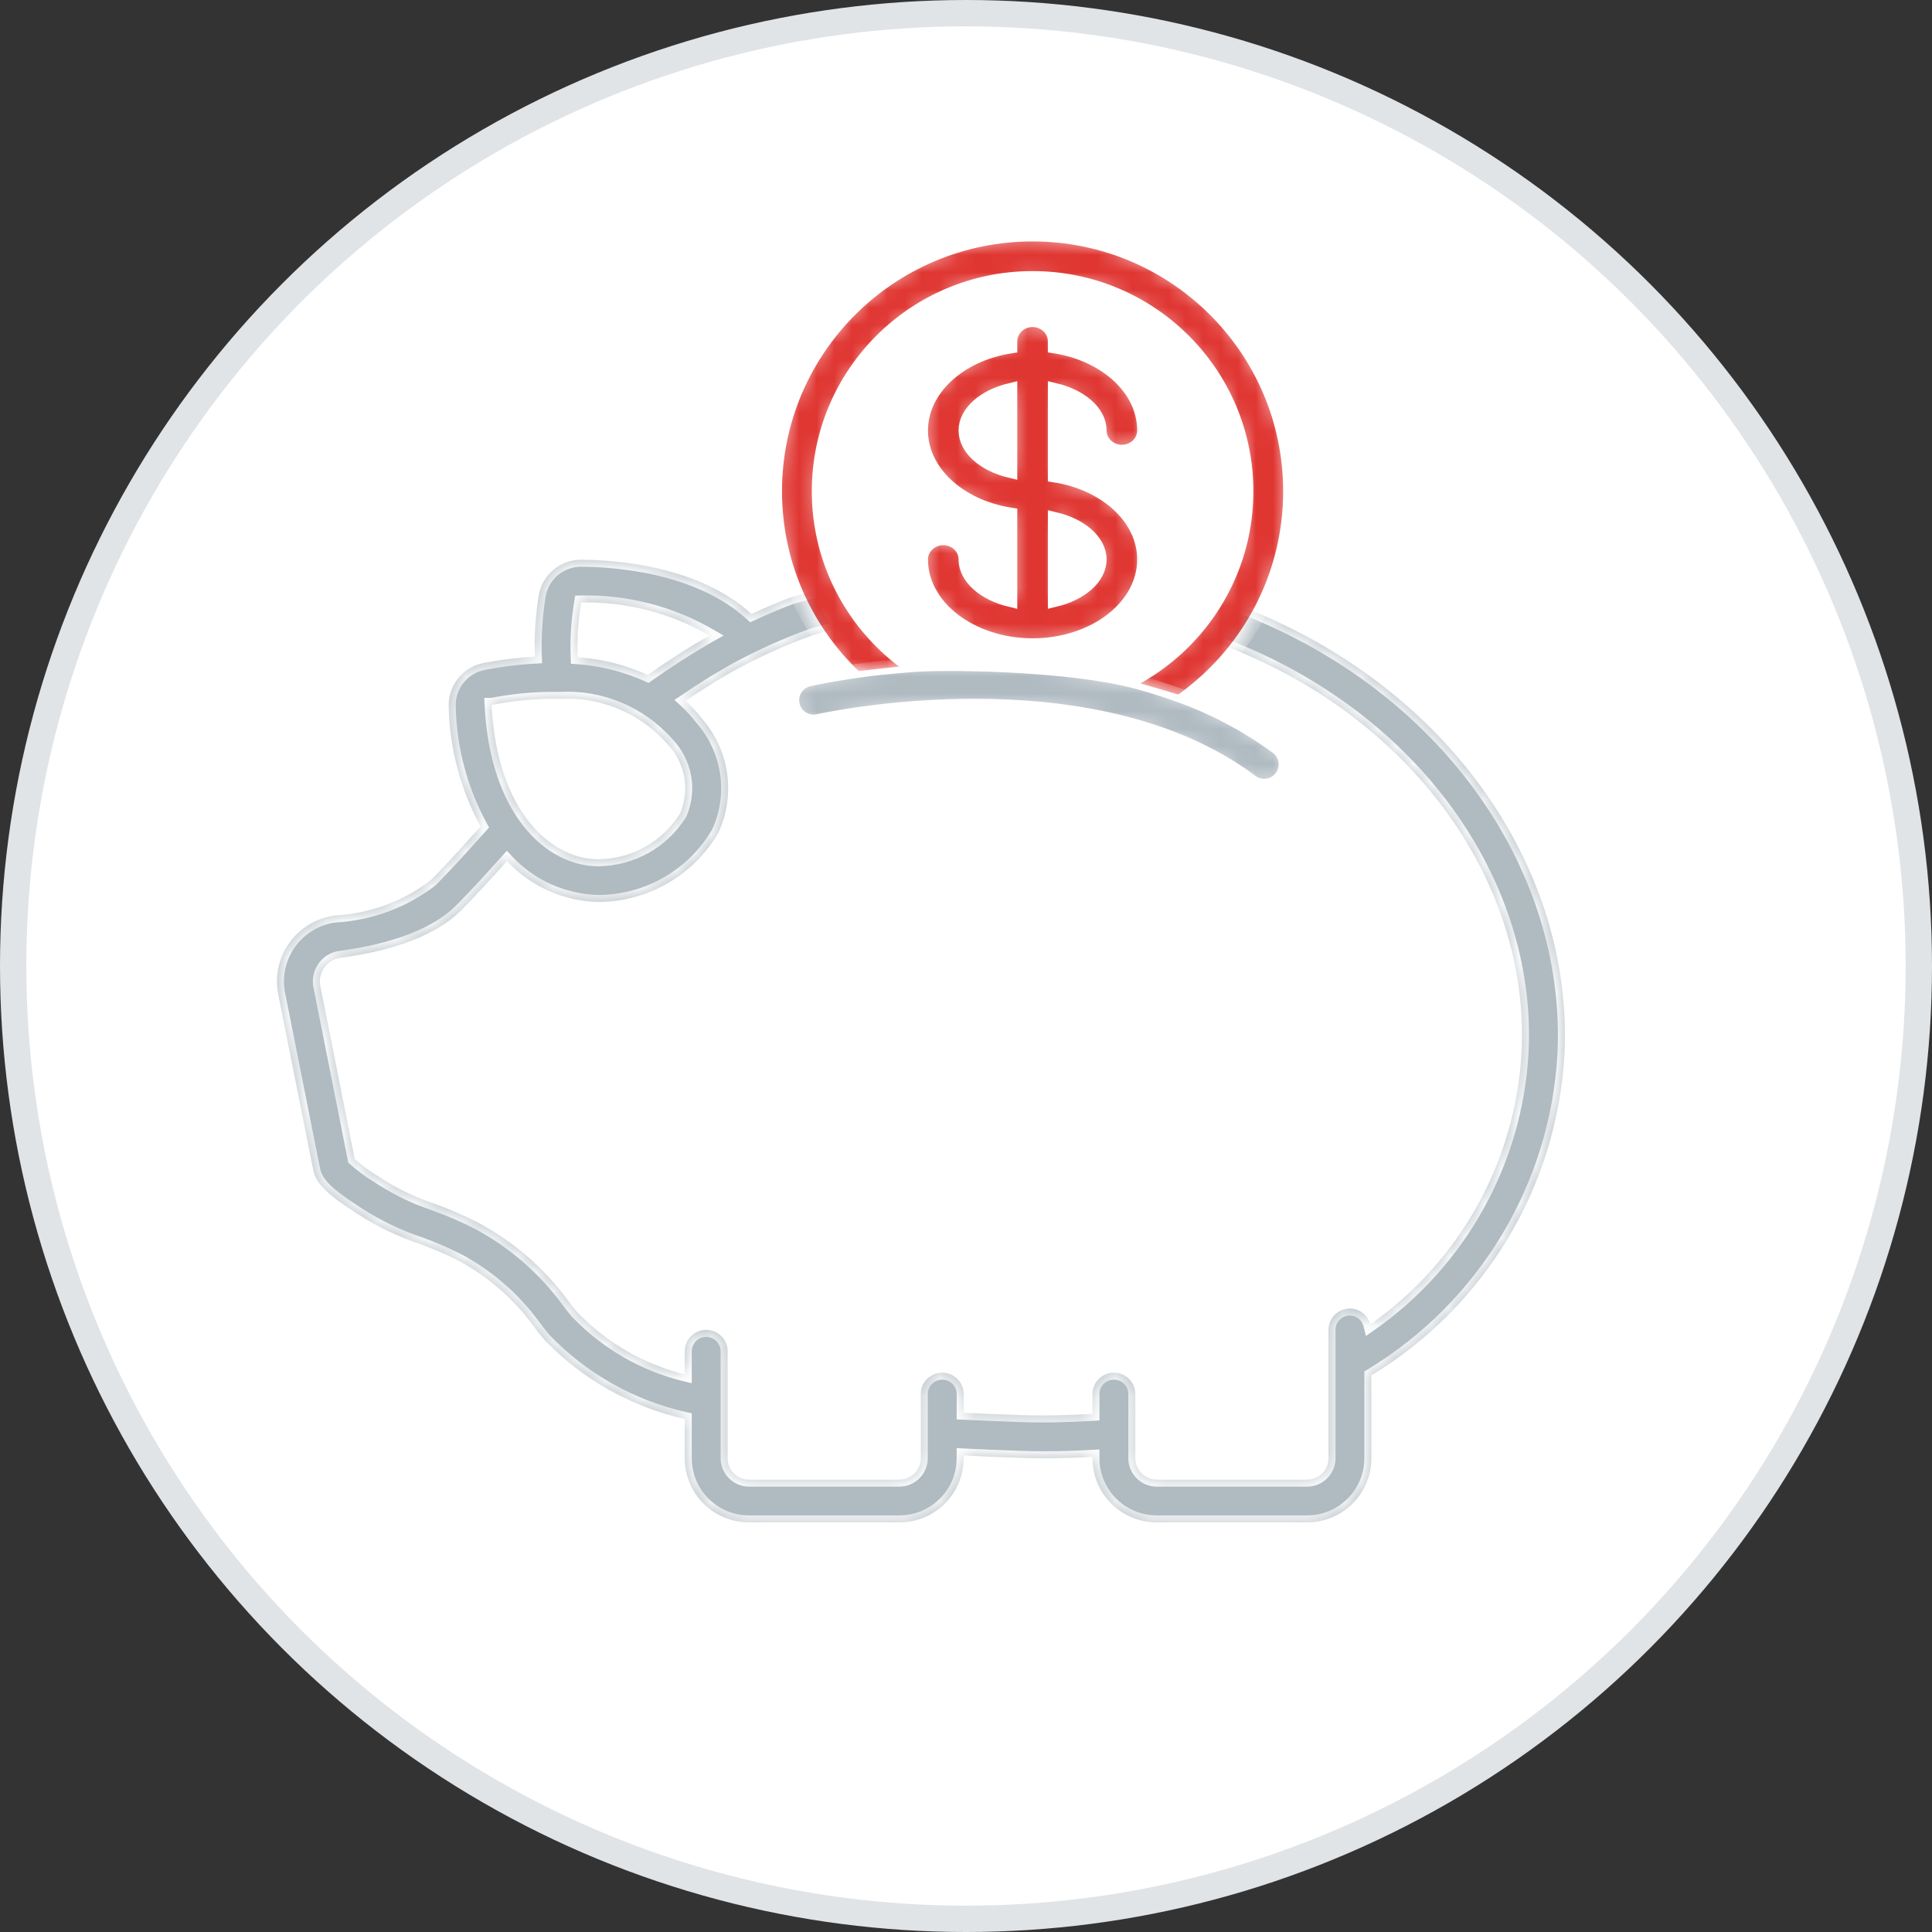 <svg width="110" height="110" viewBox="0 0 110 110" fill="none" xmlns="http://www.w3.org/2000/svg">
<rect x="0" y="0" width="110" height="110" fill="#333333" stroke="none"/>
<circle cx="55" cy="55" r="54.25" fill="white" stroke="#E1E4E6" stroke-width="1.5"/>
<mask id="path-2-inside-1" fill="white">
<path fill-rule="evenodd" clip-rule="evenodd" d="M73.118 35.584C72.629 35.347 72.108 35.114 71.569 34.885C71.569 34.885 68.304 33.575 66.123 33.038C62.95 32.257 61.08 32.086 57.812 32.063C55.323 32.046 53.918 32.183 51.457 32.551C48.932 32.928 45.082 33.989 45.082 33.989C44.304 34.282 43.541 34.608 42.789 34.956C39.791 32.222 35.088 31.879 33.097 31.868C31.893 31.862 30.863 32.729 30.667 33.913C30.487 35.061 30.414 36.223 30.45 37.384C29.47 37.438 28.495 37.56 27.53 37.749C26.346 37.979 25.505 39.032 25.547 40.235C25.597 42.62 26.219 44.959 27.36 47.056C27.221 47.211 27.08 47.364 26.942 47.519C26.162 48.386 25.354 49.283 24.53 50.112C22.951 51.319 21.042 52.021 19.054 52.125C18.014 52.266 17.077 52.831 16.47 53.685C15.861 54.539 15.634 55.606 15.844 56.632L17.83 66.596C17.981 67.436 18.788 68.102 20.227 69.032L20.398 69.144C21.479 69.84 22.641 70.4 23.86 70.811C24.628 71.085 25.378 71.407 26.105 71.778C27.778 72.679 29.23 73.94 30.355 75.468C30.558 75.752 30.774 76.023 31.012 76.3C33.172 78.543 35.944 80.104 38.986 80.79V83.026C38.986 85.044 40.627 86.68 42.651 86.68H51.203C53.227 86.68 54.868 85.044 54.868 83.026V82.871L54.993 82.877L54.993 82.877C55.974 82.922 56.954 82.968 57.943 83C58.503 83.02 59.06 83.028 59.611 83.028C60.491 83.028 61.349 82.996 62.199 82.949V83.026C62.199 85.044 63.84 86.68 65.863 86.68H74.416C76.44 86.68 78.081 85.044 78.081 83.026V78.308C84.556 74.387 88.671 67.531 89.076 59.989C89.546 50.051 83.282 40.47 73.118 35.584ZM40.394 36.182C38.178 34.9 35.651 34.251 33.09 34.304C32.919 35.333 32.852 36.376 32.893 37.418C34.272 37.516 35.623 37.858 36.883 38.426C38.053 37.603 39.229 36.842 40.394 36.182ZM31.703 39.787C30.462 39.779 29.222 39.896 28.005 40.136H27.991C28.285 46.172 31.351 48.921 34.076 48.921C35.969 48.903 37.722 47.919 38.719 46.313C39.295 44.965 39.006 43.404 37.986 42.348C36.451 40.608 34.199 39.665 31.878 39.79C31.84 39.798 31.785 39.798 31.764 39.798C31.754 39.798 31.744 39.795 31.735 39.792C31.724 39.79 31.714 39.787 31.703 39.787ZM78.017 75.406C83.128 71.82 86.304 66.095 86.633 59.873C87.059 50.914 81.335 42.24 72.052 37.772C71.484 37.497 70.871 37.23 70.227 36.963C70.227 36.963 67.457 36.018 65.634 35.584C62.634 34.871 60.895 34.577 57.812 34.5C55.422 34.441 54.065 34.525 51.701 34.885C49.546 35.214 46.27 36.169 46.27 36.169C44.693 36.736 43.165 37.428 41.7 38.24C40.821 38.735 39.933 39.301 39.044 39.899C39.371 40.2 39.67 40.528 39.94 40.881C41.526 42.671 41.906 45.225 40.91 47.397C39.5 49.835 36.898 51.343 34.076 51.357C32.095 51.312 30.216 50.474 28.863 49.03L28.761 49.144C27.962 50.031 27.134 50.95 26.268 51.823C24.557 53.542 21.576 54.248 19.377 54.536C19.01 54.585 18.681 54.784 18.468 55.086C18.246 55.392 18.164 55.778 18.241 56.148L20.195 65.982C20.614 66.362 21.07 66.698 21.556 66.986L21.777 67.131C22.701 67.715 23.692 68.185 24.729 68.531C25.595 68.841 26.439 69.207 27.257 69.628C29.256 70.703 30.99 72.207 32.334 74.033C32.506 74.273 32.679 74.49 32.865 74.705C34.526 76.443 36.649 77.672 38.986 78.248V76.936C38.986 76.263 39.533 75.717 40.207 75.717C40.882 75.717 41.429 76.263 41.429 76.936V83.026C41.429 83.698 41.976 84.244 42.651 84.244H51.203C51.877 84.244 52.424 83.698 52.424 83.026V79.372C52.424 78.699 52.971 78.154 53.646 78.154C54.321 78.154 54.868 78.699 54.868 79.372V80.434C55.917 80.482 56.966 80.53 58.024 80.565C59.454 80.62 60.845 80.579 62.199 80.499V79.372C62.199 78.699 62.746 78.154 63.42 78.154C64.095 78.154 64.642 78.699 64.642 79.372V83.026C64.642 83.698 65.189 84.244 65.863 84.244H74.416C75.091 84.244 75.638 83.698 75.638 83.026V75.717C75.638 75.045 76.185 74.5 76.859 74.5C77.407 74.504 77.883 74.876 78.017 75.406Z"/>
</mask>
<path fill-rule="evenodd" clip-rule="evenodd" d="M73.118 35.584C72.629 35.347 72.108 35.114 71.569 34.885C71.569 34.885 68.304 33.575 66.123 33.038C62.95 32.257 61.08 32.086 57.812 32.063C55.323 32.046 53.918 32.183 51.457 32.551C48.932 32.928 45.082 33.989 45.082 33.989C44.304 34.282 43.541 34.608 42.789 34.956C39.791 32.222 35.088 31.879 33.097 31.868C31.893 31.862 30.863 32.729 30.667 33.913C30.487 35.061 30.414 36.223 30.45 37.384C29.47 37.438 28.495 37.56 27.53 37.749C26.346 37.979 25.505 39.032 25.547 40.235C25.597 42.62 26.219 44.959 27.36 47.056C27.221 47.211 27.08 47.364 26.942 47.519C26.162 48.386 25.354 49.283 24.53 50.112C22.951 51.319 21.042 52.021 19.054 52.125C18.014 52.266 17.077 52.831 16.47 53.685C15.861 54.539 15.634 55.606 15.844 56.632L17.83 66.596C17.981 67.436 18.788 68.102 20.227 69.032L20.398 69.144C21.479 69.84 22.641 70.4 23.86 70.811C24.628 71.085 25.378 71.407 26.105 71.778C27.778 72.679 29.23 73.94 30.355 75.468C30.558 75.752 30.774 76.023 31.012 76.3C33.172 78.543 35.944 80.104 38.986 80.79V83.026C38.986 85.044 40.627 86.68 42.651 86.68H51.203C53.227 86.68 54.868 85.044 54.868 83.026V82.871L54.993 82.877L54.993 82.877C55.974 82.922 56.954 82.968 57.943 83C58.503 83.02 59.06 83.028 59.611 83.028C60.491 83.028 61.349 82.996 62.199 82.949V83.026C62.199 85.044 63.84 86.68 65.863 86.68H74.416C76.44 86.68 78.081 85.044 78.081 83.026V78.308C84.556 74.387 88.671 67.531 89.076 59.989C89.546 50.051 83.282 40.47 73.118 35.584ZM40.394 36.182C38.178 34.9 35.651 34.251 33.09 34.304C32.919 35.333 32.852 36.376 32.893 37.418C34.272 37.516 35.623 37.858 36.883 38.426C38.053 37.603 39.229 36.842 40.394 36.182ZM31.703 39.787C30.462 39.779 29.222 39.896 28.005 40.136H27.991C28.285 46.172 31.351 48.921 34.076 48.921C35.969 48.903 37.722 47.919 38.719 46.313C39.295 44.965 39.006 43.404 37.986 42.348C36.451 40.608 34.199 39.665 31.878 39.79C31.84 39.798 31.785 39.798 31.764 39.798C31.754 39.798 31.744 39.795 31.735 39.792C31.724 39.79 31.714 39.787 31.703 39.787ZM78.017 75.406C83.128 71.82 86.304 66.095 86.633 59.873C87.059 50.914 81.335 42.24 72.052 37.772C71.484 37.497 70.871 37.23 70.227 36.963C70.227 36.963 67.457 36.018 65.634 35.584C62.634 34.871 60.895 34.577 57.812 34.5C55.422 34.441 54.065 34.525 51.701 34.885C49.546 35.214 46.27 36.169 46.27 36.169C44.693 36.736 43.165 37.428 41.7 38.24C40.821 38.735 39.933 39.301 39.044 39.899C39.371 40.2 39.67 40.528 39.94 40.881C41.526 42.671 41.906 45.225 40.91 47.397C39.5 49.835 36.898 51.343 34.076 51.357C32.095 51.312 30.216 50.474 28.863 49.03L28.761 49.144C27.962 50.031 27.134 50.95 26.268 51.823C24.557 53.542 21.576 54.248 19.377 54.536C19.01 54.585 18.681 54.784 18.468 55.086C18.246 55.392 18.164 55.778 18.241 56.148L20.195 65.982C20.614 66.362 21.07 66.698 21.556 66.986L21.777 67.131C22.701 67.715 23.692 68.185 24.729 68.531C25.595 68.841 26.439 69.207 27.257 69.628C29.256 70.703 30.99 72.207 32.334 74.033C32.506 74.273 32.679 74.49 32.865 74.705C34.526 76.443 36.649 77.672 38.986 78.248V76.936C38.986 76.263 39.533 75.717 40.207 75.717C40.882 75.717 41.429 76.263 41.429 76.936V83.026C41.429 83.698 41.976 84.244 42.651 84.244H51.203C51.877 84.244 52.424 83.698 52.424 83.026V79.372C52.424 78.699 52.971 78.154 53.646 78.154C54.321 78.154 54.868 78.699 54.868 79.372V80.434C55.917 80.482 56.966 80.53 58.024 80.565C59.454 80.62 60.845 80.579 62.199 80.499V79.372C62.199 78.699 62.746 78.154 63.42 78.154C64.095 78.154 64.642 78.699 64.642 79.372V83.026C64.642 83.698 65.189 84.244 65.863 84.244H74.416C75.091 84.244 75.638 83.698 75.638 83.026V75.717C75.638 75.045 76.185 74.5 76.859 74.5C77.407 74.504 77.883 74.876 78.017 75.406Z" fill="#AFBAC1"/>
<path d="M54.859 83.071C54.901 83.073 54.942 83.075 54.984 83.077L55.002 82.677C54.961 82.675 54.919 82.673 54.878 82.671L54.859 83.071ZM73.118 35.584L72.943 35.944L72.945 35.945L73.118 35.584ZM71.569 34.885L71.726 34.517L71.718 34.514L71.569 34.885ZM45.082 33.989L44.976 33.604L44.958 33.608L44.941 33.615L45.082 33.989ZM42.789 34.956L42.519 35.252L42.716 35.431L42.957 35.319L42.789 34.956ZM33.097 31.868L33.099 31.468L33.099 31.468L33.097 31.868ZM30.667 33.913L30.272 33.848L30.272 33.851L30.667 33.913ZM30.45 37.384L30.473 37.783L30.863 37.762L30.85 37.371L30.45 37.384ZM27.53 37.749L27.607 38.142L27.608 38.141L27.53 37.749ZM25.547 40.235L25.947 40.227L25.947 40.221L25.547 40.235ZM27.36 47.056L27.657 47.323L27.846 47.113L27.711 46.865L27.36 47.056ZM26.942 47.519L27.239 47.786L27.24 47.785L26.942 47.519ZM24.53 50.112L24.773 50.43L24.795 50.413L24.814 50.394L24.53 50.112ZM19.054 52.125L19.033 51.726L19.017 51.727L19.001 51.729L19.054 52.125ZM16.47 53.685L16.795 53.917L16.795 53.917L16.47 53.685ZM15.844 56.632L16.236 56.554L16.236 56.552L15.844 56.632ZM17.83 66.596L18.224 66.525L18.222 66.518L17.83 66.596ZM20.227 69.032L20.446 68.697L20.444 68.696L20.227 69.032ZM20.398 69.144L20.179 69.479L20.182 69.48L20.398 69.144ZM23.86 70.811L23.994 70.434L23.987 70.432L23.86 70.811ZM26.105 71.778L26.295 71.425L26.287 71.421L26.105 71.778ZM30.355 75.468L30.681 75.235L30.677 75.231L30.355 75.468ZM31.012 76.3L30.709 76.561L30.717 76.57L30.724 76.577L31.012 76.3ZM38.986 80.79H39.386V80.47L39.074 80.399L38.986 80.79ZM54.868 82.871L54.887 82.471L54.468 82.452V82.871H54.868ZM57.943 83L57.957 82.601L57.956 82.601L57.943 83ZM62.199 82.949H62.599V82.526L62.176 82.55L62.199 82.949ZM78.081 78.308L77.874 77.966L77.681 78.083V78.308H78.081ZM89.076 59.989L89.476 60.011L89.476 60.008L89.076 59.989ZM33.09 34.304L33.081 33.904L32.749 33.911L32.695 34.239L33.09 34.304ZM40.394 36.182L40.591 36.53L41.2 36.185L40.594 35.835L40.394 36.182ZM36.883 38.426L36.718 38.791L36.927 38.885L37.113 38.753L36.883 38.426ZM32.893 37.418L32.493 37.433L32.507 37.791L32.864 37.817L32.893 37.418ZM28.005 40.136V40.536H28.044L28.082 40.529L28.005 40.136ZM31.703 39.787L31.701 40.187H31.703V39.787ZM31.878 39.79L31.856 39.391L31.826 39.392L31.797 39.398L31.878 39.79ZM37.986 42.348L37.687 42.613L37.693 42.62L37.699 42.626L37.986 42.348ZM38.719 46.313L39.059 46.524L39.075 46.498L39.087 46.47L38.719 46.313ZM34.076 48.921V49.321L34.08 49.321L34.076 48.921ZM27.991 40.136V39.736H27.571L27.592 40.156L27.991 40.136ZM86.633 59.873L87.032 59.895L87.032 59.892L86.633 59.873ZM78.017 75.406L77.63 75.504L77.772 76.066L78.247 75.733L78.017 75.406ZM76.859 74.5L76.862 74.1H76.859V74.5ZM62.199 80.499L62.222 80.898L62.599 80.876V80.499H62.199ZM58.024 80.565L58.039 80.166L58.037 80.166L58.024 80.565ZM54.868 80.434H54.468V80.816L54.85 80.833L54.868 80.434ZM38.986 78.248L38.89 78.636L39.386 78.758V78.248H38.986ZM32.865 74.705L32.562 74.966L32.568 74.974L32.576 74.982L32.865 74.705ZM32.334 74.033L32.659 73.8L32.656 73.796L32.334 74.033ZM27.257 69.628L27.447 69.275L27.44 69.272L27.257 69.628ZM24.729 68.531L24.864 68.155L24.856 68.152L24.729 68.531ZM21.777 67.131L21.558 67.465L21.564 67.469L21.777 67.131ZM21.556 66.986L21.776 66.651L21.768 66.646L21.76 66.641L21.556 66.986ZM20.195 65.982L19.803 66.06L19.829 66.19L19.926 66.278L20.195 65.982ZM18.241 56.148L18.633 56.07L18.632 56.067L18.241 56.148ZM18.468 55.086L18.792 55.32L18.795 55.316L18.468 55.086ZM19.377 54.536L19.325 54.139L19.324 54.139L19.377 54.536ZM26.268 51.823L26.551 52.105L26.552 52.105L26.268 51.823ZM28.761 49.144L29.058 49.412L29.059 49.411L28.761 49.144ZM28.863 49.03L29.155 48.757L28.856 48.438L28.565 48.764L28.863 49.03ZM34.076 51.357L34.067 51.757L34.078 51.757L34.076 51.357ZM40.91 47.397L41.256 47.597L41.266 47.581L41.273 47.564L40.91 47.397ZM39.94 40.881L39.622 41.124L39.631 41.135L39.641 41.146L39.94 40.881ZM39.044 39.899L38.821 39.567L38.401 39.85L38.773 40.193L39.044 39.899ZM41.7 38.24L41.507 37.89L41.505 37.892L41.7 38.24ZM46.27 36.169L46.158 35.785L46.146 35.789L46.135 35.793L46.27 36.169ZM70.227 36.963L70.381 36.594L70.369 36.589L70.356 36.585L70.227 36.963ZM72.052 37.772L71.877 38.132L71.878 38.133L72.052 37.772ZM54.993 82.877L54.974 83.276L54.977 83.276L54.993 82.877ZM57.812 32.063L57.809 32.463L57.812 32.063ZM51.457 32.551L51.398 32.155L51.457 32.551ZM66.123 33.038L66.219 32.65L66.123 33.038ZM51.701 34.885L51.641 34.49L51.701 34.885ZM57.812 34.5L57.802 34.9L57.812 34.5ZM65.634 35.584L65.542 35.974L65.634 35.584ZM54.993 82.877L55.012 82.477L55.009 82.477L54.993 82.877ZM31.735 39.792L31.843 39.407L31.843 39.407L31.735 39.792ZM73.293 35.225C72.796 34.983 72.268 34.748 71.726 34.517L71.412 35.253C71.947 35.481 72.463 35.711 72.943 35.944L73.293 35.225ZM44.941 33.615C44.152 33.912 43.38 34.241 42.621 34.593L42.957 35.319C43.701 34.974 44.455 34.653 45.223 34.364L44.941 33.615ZM43.058 34.66C41.491 33.231 39.494 32.439 37.658 32.002C35.819 31.564 34.113 31.474 33.099 31.468L33.095 32.268C34.072 32.274 35.713 32.361 37.473 32.78C39.236 33.2 41.089 33.947 42.519 35.252L43.058 34.66ZM33.099 31.468C31.699 31.461 30.5 32.469 30.272 33.848L31.061 33.979C31.225 32.989 32.086 32.263 33.095 32.268L33.099 31.468ZM30.272 33.851C30.088 35.023 30.014 36.21 30.051 37.396L30.85 37.371C30.815 36.235 30.886 35.098 31.062 33.975L30.272 33.851ZM30.428 36.984C29.43 37.039 28.436 37.164 27.454 37.356L27.608 38.141C28.554 37.956 29.511 37.836 30.473 37.783L30.428 36.984ZM27.454 37.356C26.078 37.623 25.098 38.849 25.147 40.249L25.947 40.221C25.912 39.216 26.614 38.334 27.607 38.142L27.454 37.356ZM25.147 40.244C25.199 42.693 25.837 45.094 27.009 47.247L27.711 46.865C26.601 44.824 25.996 42.548 25.947 40.227L25.147 40.244ZM27.062 46.789C26.931 46.934 26.778 47.102 26.643 47.252L27.24 47.785C27.382 47.627 27.51 47.487 27.657 47.323L27.062 46.789ZM26.644 47.251C25.863 48.12 25.062 49.009 24.246 49.83L24.814 50.394C25.646 49.557 26.46 48.653 27.239 47.786L26.644 47.251ZM24.287 49.794C22.772 50.952 20.941 51.626 19.033 51.726L19.075 52.525C21.143 52.416 23.13 51.686 24.773 50.43L24.287 49.794ZM19.001 51.729C17.851 51.885 16.816 52.509 16.144 53.453L16.795 53.917C17.339 53.154 18.177 52.648 19.108 52.522L19.001 51.729ZM16.144 53.453C15.471 54.397 15.22 55.577 15.452 56.712L16.236 56.552C16.049 55.635 16.251 54.681 16.795 53.917L16.144 53.453ZM15.451 56.71L17.438 66.674L18.222 66.518L16.236 56.554L15.451 56.71ZM17.436 66.666C17.532 67.199 17.833 67.647 18.267 68.068C18.698 68.485 19.288 68.901 20.01 69.368L20.444 68.696C19.727 68.232 19.194 67.851 18.824 67.493C18.457 67.138 18.279 66.833 18.224 66.525L17.436 66.666ZM20.008 69.367L20.179 69.479L20.617 68.809L20.446 68.697L20.008 69.367ZM20.182 69.48C21.29 70.194 22.482 70.769 23.732 71.19L23.987 70.432C22.8 70.032 21.668 69.486 20.615 68.808L20.182 69.48ZM23.726 71.188C24.478 71.456 25.212 71.772 25.924 72.134L26.287 71.421C25.544 71.043 24.778 70.713 23.994 70.434L23.726 71.188ZM25.915 72.13C27.536 73.003 28.943 74.225 30.033 75.705L30.677 75.231C29.517 73.655 28.02 72.355 26.295 71.425L25.915 72.13ZM30.03 75.701C30.241 75.996 30.465 76.277 30.709 76.561L31.316 76.039C31.084 75.77 30.876 75.508 30.681 75.235L30.03 75.701ZM30.724 76.577C32.938 78.877 35.78 80.477 38.898 81.18L39.074 80.399C36.108 79.731 33.406 78.209 31.301 76.023L30.724 76.577ZM38.586 80.79V83.026H39.386V80.79H38.586ZM38.586 83.026C38.586 85.266 40.407 87.08 42.651 87.08V86.28C40.846 86.28 39.386 84.822 39.386 83.026H38.586ZM42.651 87.08H51.203V86.28H42.651V87.08ZM51.203 87.08C53.447 87.08 55.268 85.266 55.268 83.026H54.468C54.468 84.822 53.007 86.28 51.203 86.28V87.08ZM55.268 83.026V82.871H54.468V83.026H55.268ZM57.929 83.4C58.494 83.42 59.056 83.428 59.611 83.428V82.628C59.064 82.628 58.512 82.62 57.957 82.601L57.929 83.4ZM59.611 83.428C60.5 83.428 61.366 83.396 62.221 83.348L62.176 82.55C61.332 82.597 60.481 82.628 59.611 82.628V83.428ZM61.799 82.949V83.026H62.599V82.949H61.799ZM61.799 83.026C61.799 85.266 63.62 87.08 65.863 87.08V86.28C64.059 86.28 62.599 84.822 62.599 83.026H61.799ZM65.863 87.08H74.416V86.28H65.863V87.08ZM74.416 87.08C76.66 87.08 78.481 85.266 78.481 83.026H77.681C77.681 84.822 76.221 86.28 74.416 86.28V87.08ZM78.481 83.026V78.308H77.681V83.026H78.481ZM78.288 78.65C84.876 74.661 89.063 67.685 89.476 60.011L88.677 59.968C88.278 67.377 84.236 74.113 77.874 77.966L78.288 78.65ZM89.476 60.008C89.955 49.884 83.575 40.167 73.291 35.224L72.945 35.945C82.988 40.773 89.138 50.218 88.677 59.97L89.476 60.008ZM33.098 34.704C35.586 34.653 38.041 35.283 40.194 36.528L40.594 35.835C38.315 34.517 35.716 33.85 33.081 33.904L33.098 34.704ZM40.197 35.834C39.018 36.502 37.83 37.27 36.653 38.099L37.113 38.753C38.275 37.935 39.44 37.182 40.591 36.53L40.197 35.834ZM37.048 38.062C35.745 37.474 34.348 37.121 32.921 37.019L32.864 37.817C34.197 37.912 35.502 38.242 36.718 38.791L37.048 38.062ZM33.292 37.402C33.253 36.388 33.318 35.372 33.484 34.37L32.695 34.239C32.519 35.294 32.452 36.364 32.493 37.433L33.292 37.402ZM28.082 40.529C29.273 40.293 30.486 40.179 31.701 40.187L31.706 39.387C30.437 39.378 29.171 39.498 27.927 39.744L28.082 40.529ZM31.764 40.198C31.774 40.198 31.873 40.2 31.958 40.182L31.797 39.398C31.805 39.397 31.809 39.397 31.806 39.397C31.805 39.397 31.801 39.397 31.796 39.397C31.785 39.398 31.774 39.398 31.764 39.398V40.198ZM31.899 40.19C34.099 40.071 36.232 40.964 37.687 42.613L38.286 42.084C36.67 40.251 34.3 39.259 31.856 39.391L31.899 40.19ZM37.699 42.626C38.607 43.566 38.864 44.956 38.351 46.156L39.087 46.47C39.726 44.973 39.405 43.241 38.274 42.07L37.699 42.626ZM38.379 46.102C37.455 47.591 35.829 48.504 34.072 48.521L34.08 49.321C36.11 49.301 37.989 48.246 39.059 46.524L38.379 46.102ZM34.076 48.521C31.659 48.521 28.68 46.048 28.391 40.117L27.592 40.156C27.891 46.295 31.043 49.321 34.076 49.321V48.521ZM27.991 40.536H28.005V39.736H27.991V40.536ZM86.233 59.852C85.911 65.951 82.798 71.564 77.788 75.078L78.247 75.733C83.458 72.078 86.697 66.239 87.032 59.895L86.233 59.852ZM78.405 75.307C78.226 74.601 77.591 74.106 76.862 74.1L76.856 74.9C77.223 74.903 77.54 75.152 77.63 75.504L78.405 75.307ZM76.859 74.1C75.965 74.1 75.238 74.823 75.238 75.717H76.038C76.038 75.267 76.404 74.9 76.859 74.9V74.1ZM75.238 75.717V83.026H76.038V75.717H75.238ZM75.238 83.026C75.238 83.476 74.871 83.844 74.416 83.844V84.644C75.31 84.644 76.038 83.921 76.038 83.026H75.238ZM74.416 83.844H65.863V84.644H74.416V83.844ZM65.863 83.844C65.409 83.844 65.042 83.476 65.042 83.026H64.242C64.242 83.921 64.969 84.644 65.863 84.644V83.844ZM65.042 83.026V79.372H64.242V83.026H65.042ZM65.042 79.372C65.042 78.477 64.315 77.754 63.42 77.754V78.554C63.875 78.554 64.242 78.921 64.242 79.372H65.042ZM63.42 77.754C62.526 77.754 61.799 78.477 61.799 79.372H62.599C62.599 78.921 62.965 78.554 63.42 78.554V77.754ZM61.799 79.372V80.499H62.599V79.372H61.799ZM62.175 80.099C60.829 80.179 59.452 80.22 58.039 80.166L58.008 80.965C59.456 81.02 60.861 80.979 62.222 80.898L62.175 80.099ZM58.037 80.166C56.982 80.131 55.936 80.083 54.887 80.034L54.85 80.833C55.899 80.882 56.949 80.93 58.01 80.965L58.037 80.166ZM55.268 80.434V79.372H54.468V80.434H55.268ZM55.268 79.372C55.268 78.477 54.54 77.754 53.646 77.754V78.554C54.101 78.554 54.468 78.921 54.468 79.372H55.268ZM53.646 77.754C52.752 77.754 52.024 78.477 52.024 79.372H52.824C52.824 78.921 53.191 78.554 53.646 78.554V77.754ZM52.024 79.372V83.026H52.824V79.372H52.024ZM52.024 83.026C52.024 83.476 51.658 83.844 51.203 83.844V84.644C52.097 84.644 52.824 83.921 52.824 83.026H52.024ZM51.203 83.844H42.651V84.644H51.203V83.844ZM42.651 83.844C42.196 83.844 41.829 83.476 41.829 83.026H41.029C41.029 83.921 41.757 84.644 42.651 84.644V83.844ZM41.829 83.026V76.936H41.029V83.026H41.829ZM41.829 76.936C41.829 76.041 41.102 75.317 40.207 75.317V76.117C40.663 76.117 41.029 76.485 41.029 76.936H41.829ZM40.207 75.317C39.313 75.317 38.586 76.041 38.586 76.936H39.386C39.386 76.485 39.753 76.117 40.207 76.117V75.317ZM38.586 76.936V78.248H39.386V76.936H38.586ZM39.082 77.859C36.818 77.301 34.762 76.111 33.154 74.429L32.576 74.982C34.289 76.774 36.479 78.042 38.89 78.636L39.082 77.859ZM33.168 74.445C32.989 74.236 32.823 74.029 32.659 73.8L32.008 74.266C32.189 74.518 32.37 74.743 32.562 74.966L33.168 74.445ZM32.656 73.796C31.276 71.922 29.497 70.378 27.447 69.275L27.068 69.98C29.014 71.027 30.703 72.492 32.011 74.27L32.656 73.796ZM27.44 69.272C26.607 68.843 25.746 68.471 24.864 68.155L24.594 68.908C25.444 69.212 26.272 69.571 27.074 69.983L27.44 69.272ZM24.856 68.152C23.85 67.816 22.888 67.359 21.991 66.793L21.564 67.469C22.515 68.07 23.535 68.554 24.602 68.911L24.856 68.152ZM21.997 66.796L21.776 66.651L21.337 67.32L21.558 67.465L21.997 66.796ZM21.76 66.641C21.297 66.368 20.862 66.047 20.464 65.686L19.926 66.278C20.365 66.676 20.843 67.029 21.353 67.33L21.76 66.641ZM20.588 65.904L18.633 56.07L17.848 56.226L19.803 66.06L20.588 65.904ZM18.632 56.067C18.578 55.806 18.636 55.535 18.792 55.32L18.144 54.851C17.856 55.249 17.75 55.749 17.849 56.229L18.632 56.067ZM18.795 55.316C18.943 55.106 19.173 54.967 19.43 54.932L19.324 54.139C18.847 54.203 18.418 54.462 18.141 54.855L18.795 55.316ZM19.429 54.932C20.545 54.786 21.868 54.533 23.136 54.094C24.401 53.656 25.637 53.025 26.551 52.105L25.984 51.541C25.188 52.341 24.078 52.921 22.875 53.338C21.675 53.754 20.408 53.997 19.325 54.139L19.429 54.932ZM26.552 52.105C27.425 51.224 28.26 50.297 29.058 49.412L28.464 48.876C27.664 49.764 26.842 50.676 25.984 51.541L26.552 52.105ZM29.059 49.411L29.161 49.297L28.565 48.764L28.463 48.877L29.059 49.411ZM28.571 49.304C29.997 50.826 31.978 51.71 34.067 51.757L34.085 50.957C32.211 50.915 30.434 50.122 29.155 48.757L28.571 49.304ZM34.078 51.757C37.042 51.742 39.775 50.159 41.256 47.597L40.563 47.197C39.225 49.512 36.755 50.944 34.074 50.957L34.078 51.757ZM41.273 47.564C42.336 45.248 41.93 42.524 40.239 40.616L39.641 41.146C41.122 42.818 41.476 45.202 40.546 47.23L41.273 47.564ZM40.258 40.638C39.974 40.267 39.659 39.922 39.315 39.605L38.773 40.193C39.083 40.478 39.367 40.79 39.622 41.124L40.258 40.638ZM39.267 40.231C40.151 39.636 41.03 39.076 41.897 38.589L41.505 37.892C40.612 38.393 39.714 38.965 38.821 39.567L39.267 40.231ZM41.895 38.59C43.34 37.789 44.849 37.105 46.405 36.546L46.135 35.793C44.538 36.367 42.99 37.068 41.507 37.89L41.895 38.59ZM70.074 37.333C70.714 37.598 71.319 37.862 71.877 38.132L72.226 37.412C71.648 37.132 71.027 36.862 70.381 36.594L70.074 37.333ZM71.878 38.133C81.045 42.544 86.651 51.083 86.233 59.854L87.032 59.892C87.468 50.744 81.626 41.936 72.225 37.412L71.878 38.133ZM54.85 83.271L54.974 83.276L55.011 82.477L54.887 82.471L54.85 83.271ZM57.815 31.663C55.3 31.646 53.874 31.785 51.398 32.155L51.516 32.946C53.962 32.581 55.346 32.446 57.809 32.463L57.815 31.663ZM51.398 32.155C50.116 32.346 48.508 32.71 47.228 33.023C46.586 33.18 46.023 33.325 45.621 33.431C45.42 33.484 45.259 33.527 45.148 33.557C45.093 33.572 45.05 33.583 45.02 33.591C45.006 33.595 44.995 33.598 44.987 33.6C44.983 33.601 44.98 33.602 44.979 33.603C44.978 33.603 44.977 33.603 44.976 33.603C44.976 33.603 44.976 33.603 44.976 33.603C44.976 33.603 44.976 33.604 44.976 33.604C44.976 33.604 44.976 33.604 45.082 33.989C45.188 34.375 45.188 34.375 45.188 34.375C45.188 34.375 45.188 34.375 45.188 34.375C45.188 34.375 45.188 34.375 45.189 34.375C45.189 34.374 45.19 34.374 45.191 34.374C45.193 34.374 45.195 34.373 45.199 34.372C45.206 34.37 45.217 34.367 45.231 34.363C45.26 34.355 45.302 34.344 45.356 34.329C45.466 34.3 45.625 34.257 45.825 34.204C46.223 34.099 46.781 33.956 47.418 33.8C48.694 33.488 50.273 33.132 51.516 32.946L51.398 32.155ZM57.809 32.463C61.053 32.486 62.891 32.654 66.028 33.426L66.219 32.65C63.01 31.86 61.107 31.686 57.815 31.663L57.809 32.463ZM66.028 33.426C67.096 33.69 68.441 34.145 69.528 34.539C70.069 34.735 70.543 34.915 70.881 35.045C71.05 35.111 71.185 35.163 71.278 35.2C71.324 35.218 71.36 35.233 71.384 35.242C71.396 35.247 71.405 35.251 71.411 35.253C71.414 35.254 71.416 35.255 71.418 35.256C71.419 35.256 71.419 35.256 71.42 35.256C71.42 35.256 71.42 35.256 71.42 35.256C71.42 35.256 71.42 35.256 71.42 35.256C71.42 35.256 71.42 35.256 71.569 34.885C71.718 34.514 71.718 34.514 71.718 34.514C71.718 34.514 71.718 34.514 71.718 34.514C71.718 34.514 71.718 34.514 71.717 34.514C71.717 34.514 71.716 34.513 71.715 34.513C71.714 34.512 71.711 34.511 71.708 34.51C71.702 34.507 71.692 34.504 71.68 34.499C71.655 34.489 71.618 34.474 71.571 34.456C71.477 34.419 71.34 34.365 71.169 34.299C70.827 34.167 70.348 33.985 69.8 33.787C68.709 33.391 67.331 32.924 66.219 32.65L66.028 33.426ZM46.27 36.169C46.382 36.553 46.382 36.553 46.382 36.553C46.382 36.553 46.382 36.553 46.382 36.553C46.382 36.553 46.382 36.553 46.382 36.553C46.383 36.553 46.383 36.553 46.384 36.553C46.385 36.552 46.388 36.552 46.391 36.551C46.397 36.549 46.406 36.546 46.418 36.543C46.442 36.536 46.478 36.526 46.525 36.512C46.617 36.486 46.753 36.447 46.922 36.4C47.261 36.306 47.736 36.177 48.277 36.038C49.363 35.759 50.705 35.442 51.761 35.281L51.641 34.49C50.542 34.657 49.169 34.983 48.078 35.263C47.53 35.404 47.051 35.534 46.708 35.63C46.537 35.677 46.4 35.716 46.305 35.743C46.258 35.757 46.221 35.767 46.196 35.774C46.184 35.778 46.174 35.781 46.168 35.782C46.164 35.783 46.162 35.784 46.16 35.785C46.16 35.785 46.159 35.785 46.158 35.785C46.158 35.785 46.158 35.785 46.158 35.785C46.158 35.785 46.158 35.785 46.158 35.785C46.158 35.785 46.158 35.785 46.27 36.169ZM51.761 35.281C54.102 34.923 55.435 34.842 57.802 34.9L57.822 34.1C55.408 34.041 54.028 34.126 51.641 34.49L51.761 35.281ZM57.802 34.9C60.851 34.975 62.561 35.265 65.542 35.974L65.727 35.195C62.708 34.477 60.94 34.178 57.822 34.1L57.802 34.9ZM65.542 35.974C66.438 36.187 67.575 36.528 68.494 36.818C68.952 36.962 69.353 37.094 69.64 37.188C69.784 37.236 69.898 37.274 69.977 37.301C70.016 37.314 70.047 37.325 70.067 37.331C70.078 37.335 70.085 37.337 70.091 37.339C70.093 37.34 70.095 37.341 70.096 37.341C70.097 37.342 70.097 37.342 70.098 37.342C70.098 37.342 70.098 37.342 70.098 37.342C70.098 37.342 70.098 37.342 70.098 37.342C70.098 37.342 70.098 37.342 70.227 36.963C70.356 36.585 70.356 36.585 70.356 36.585C70.356 36.585 70.356 36.585 70.356 36.585C70.356 36.585 70.356 36.585 70.356 36.584C70.356 36.584 70.355 36.584 70.354 36.584C70.353 36.584 70.351 36.583 70.348 36.582C70.343 36.58 70.335 36.577 70.324 36.574C70.303 36.567 70.272 36.556 70.232 36.543C70.152 36.516 70.036 36.477 69.892 36.429C69.602 36.333 69.197 36.201 68.735 36.055C67.812 35.764 66.653 35.416 65.727 35.195L65.542 35.974ZM54.977 83.276L54.977 83.276L55.009 82.477L55.009 82.477L54.977 83.276ZM54.975 83.276C55.955 83.322 56.938 83.367 57.93 83.4L57.956 82.601C56.97 82.568 55.993 82.523 55.012 82.477L54.975 83.276ZM31.703 40.187C31.674 40.187 31.651 40.183 31.639 40.18C31.628 40.178 31.619 40.176 31.626 40.178L31.843 39.407C31.84 39.407 31.778 39.387 31.703 39.387V40.187ZM31.626 40.178C31.627 40.178 31.69 40.198 31.764 40.198V39.398C31.794 39.398 31.818 39.402 31.831 39.405C31.841 39.407 31.85 39.41 31.843 39.407L31.626 40.178Z" fill="white" mask="url(#path-2-inside-1)"/>
<path d="M71.79 28.213C71.79 35.505 65.861 41.417 58.546 41.417C51.231 41.417 45.302 35.505 45.302 28.213C45.302 20.922 51.231 15.01 58.546 15.01C65.861 15.01 71.79 20.922 71.79 28.213Z" fill="white" stroke="white" stroke-width="0.4"/>
<mask id="path-5-inside-2" fill="white">
<path d="M54.978 31.855C54.978 31.184 54.409 30.64 53.707 30.64C53.005 30.64 52.435 31.184 52.435 31.855C52.435 34.55 55.287 36.742 58.791 36.742C62.296 36.742 65.147 34.555 65.147 31.855C65.147 29.495 62.959 27.521 60.062 27.068V22.208C61.524 22.556 62.605 23.465 62.605 24.509C62.605 25.18 63.174 25.724 63.875 25.724C64.578 25.724 65.147 25.18 65.147 24.509C65.147 22.149 62.959 20.175 60.062 19.721V19.436C60.062 18.765 59.493 18.221 58.791 18.221C58.089 18.221 57.52 18.765 57.52 19.436V19.724C54.623 20.178 52.435 22.154 52.435 24.512C52.435 26.87 54.623 28.845 57.52 29.3V34.159C56.058 33.808 54.978 32.9 54.978 31.855ZM62.605 31.855C62.605 32.9 61.524 33.808 60.062 34.156V29.555C61.524 29.901 62.605 30.81 62.605 31.855ZM54.978 24.512C54.978 23.467 56.058 22.558 57.52 22.21V26.812C56.058 26.465 54.978 25.557 54.978 24.512Z"/>
</mask>
<path d="M54.978 31.855C54.978 31.184 54.409 30.64 53.707 30.64C53.005 30.64 52.435 31.184 52.435 31.855C52.435 34.55 55.287 36.742 58.791 36.742C62.296 36.742 65.147 34.555 65.147 31.855C65.147 29.495 62.959 27.521 60.062 27.068V22.208C61.524 22.556 62.605 23.465 62.605 24.509C62.605 25.18 63.174 25.724 63.875 25.724C64.578 25.724 65.147 25.18 65.147 24.509C65.147 22.149 62.959 20.175 60.062 19.721V19.436C60.062 18.765 59.493 18.221 58.791 18.221C58.089 18.221 57.52 18.765 57.52 19.436V19.724C54.623 20.178 52.435 22.154 52.435 24.512C52.435 26.87 54.623 28.845 57.52 29.3V34.159C56.058 33.808 54.978 32.9 54.978 31.855ZM62.605 31.855C62.605 32.9 61.524 33.808 60.062 34.156V29.555C61.524 29.901 62.605 30.81 62.605 31.855ZM54.978 24.512C54.978 23.467 56.058 22.558 57.52 22.21V26.812C56.058 26.465 54.978 25.557 54.978 24.512Z" fill="#E03632" stroke="white" stroke-width="0.8" mask="url(#path-5-inside-2)"/>
<mask id="path-6-inside-3" fill="white">
<path d="M73.457 27.969C73.457 36.045 66.891 42.592 58.791 42.592C50.691 42.592 44.124 36.045 44.124 27.969C44.124 19.893 50.691 13.347 58.791 13.347C66.891 13.347 73.457 19.893 73.457 27.969ZM46.62 27.969C46.62 34.67 52.069 40.103 58.791 40.103C65.513 40.103 70.962 34.67 70.962 27.969C70.962 21.268 65.513 15.835 58.791 15.835C52.069 15.835 46.62 21.268 46.62 27.969Z"/>
</mask>
<path d="M73.457 27.969C73.457 36.045 66.891 42.592 58.791 42.592C50.691 42.592 44.124 36.045 44.124 27.969C44.124 19.893 50.691 13.347 58.791 13.347C66.891 13.347 73.457 19.893 73.457 27.969ZM46.62 27.969C46.62 34.67 52.069 40.103 58.791 40.103C65.513 40.103 70.962 34.67 70.962 27.969C70.962 21.268 65.513 15.835 58.791 15.835C52.069 15.835 46.62 21.268 46.62 27.969Z" fill="#E03632" stroke="white" stroke-width="0.8" mask="url(#path-6-inside-3)"/>
<path fill-rule="evenodd" clip-rule="evenodd" d="M51.935 37.869C55.954 37.521 60.002 37.775 63.944 38.624L67.113 39.55C69.139 40.265 71.049 41.276 72.779 42.548C73.19 42.856 73.352 43.372 73.227 43.839L73.282 43.857L71.717 54.959L43.635 51.024L45.181 40.053C45.084 39.428 45.487 38.826 46.115 38.681C46.261 38.648 47.134 38.454 48.512 38.248L51.935 37.869Z" fill="white"/>
<mask id="path-8-inside-4" fill="white">
<path d="M63.879 38.624C59.936 37.775 53.61 37.718 51.87 37.869C50.129 38.019 49.824 38.042 48.446 38.248C47.068 38.454 46.196 38.648 46.049 38.681C45.392 38.833 44.981 39.487 45.133 40.143C45.285 40.799 45.941 41.208 46.599 41.056C46.752 41.02 62.051 37.622 71.247 44.498C71.787 44.901 72.553 44.792 72.958 44.254C73.363 43.715 73.254 42.952 72.714 42.548C70.983 41.276 69.074 40.265 67.047 39.55C65.021 38.834 63.879 38.624 63.879 38.624Z"/>
</mask>
<path d="M63.879 38.624C59.936 37.775 53.61 37.718 51.87 37.869C50.129 38.019 49.824 38.042 48.446 38.248C47.068 38.454 46.196 38.648 46.049 38.681C45.392 38.833 44.981 39.487 45.133 40.143C45.285 40.799 45.941 41.208 46.599 41.056C46.752 41.02 62.051 37.622 71.247 44.498C71.787 44.901 72.553 44.792 72.958 44.254C73.363 43.715 73.254 42.952 72.714 42.548C70.983 41.276 69.074 40.265 67.047 39.55C65.021 38.834 63.879 38.624 63.879 38.624Z" fill="#AFBAC1" stroke="white" stroke-width="0.8" mask="url(#path-8-inside-4)"/>
</svg>
